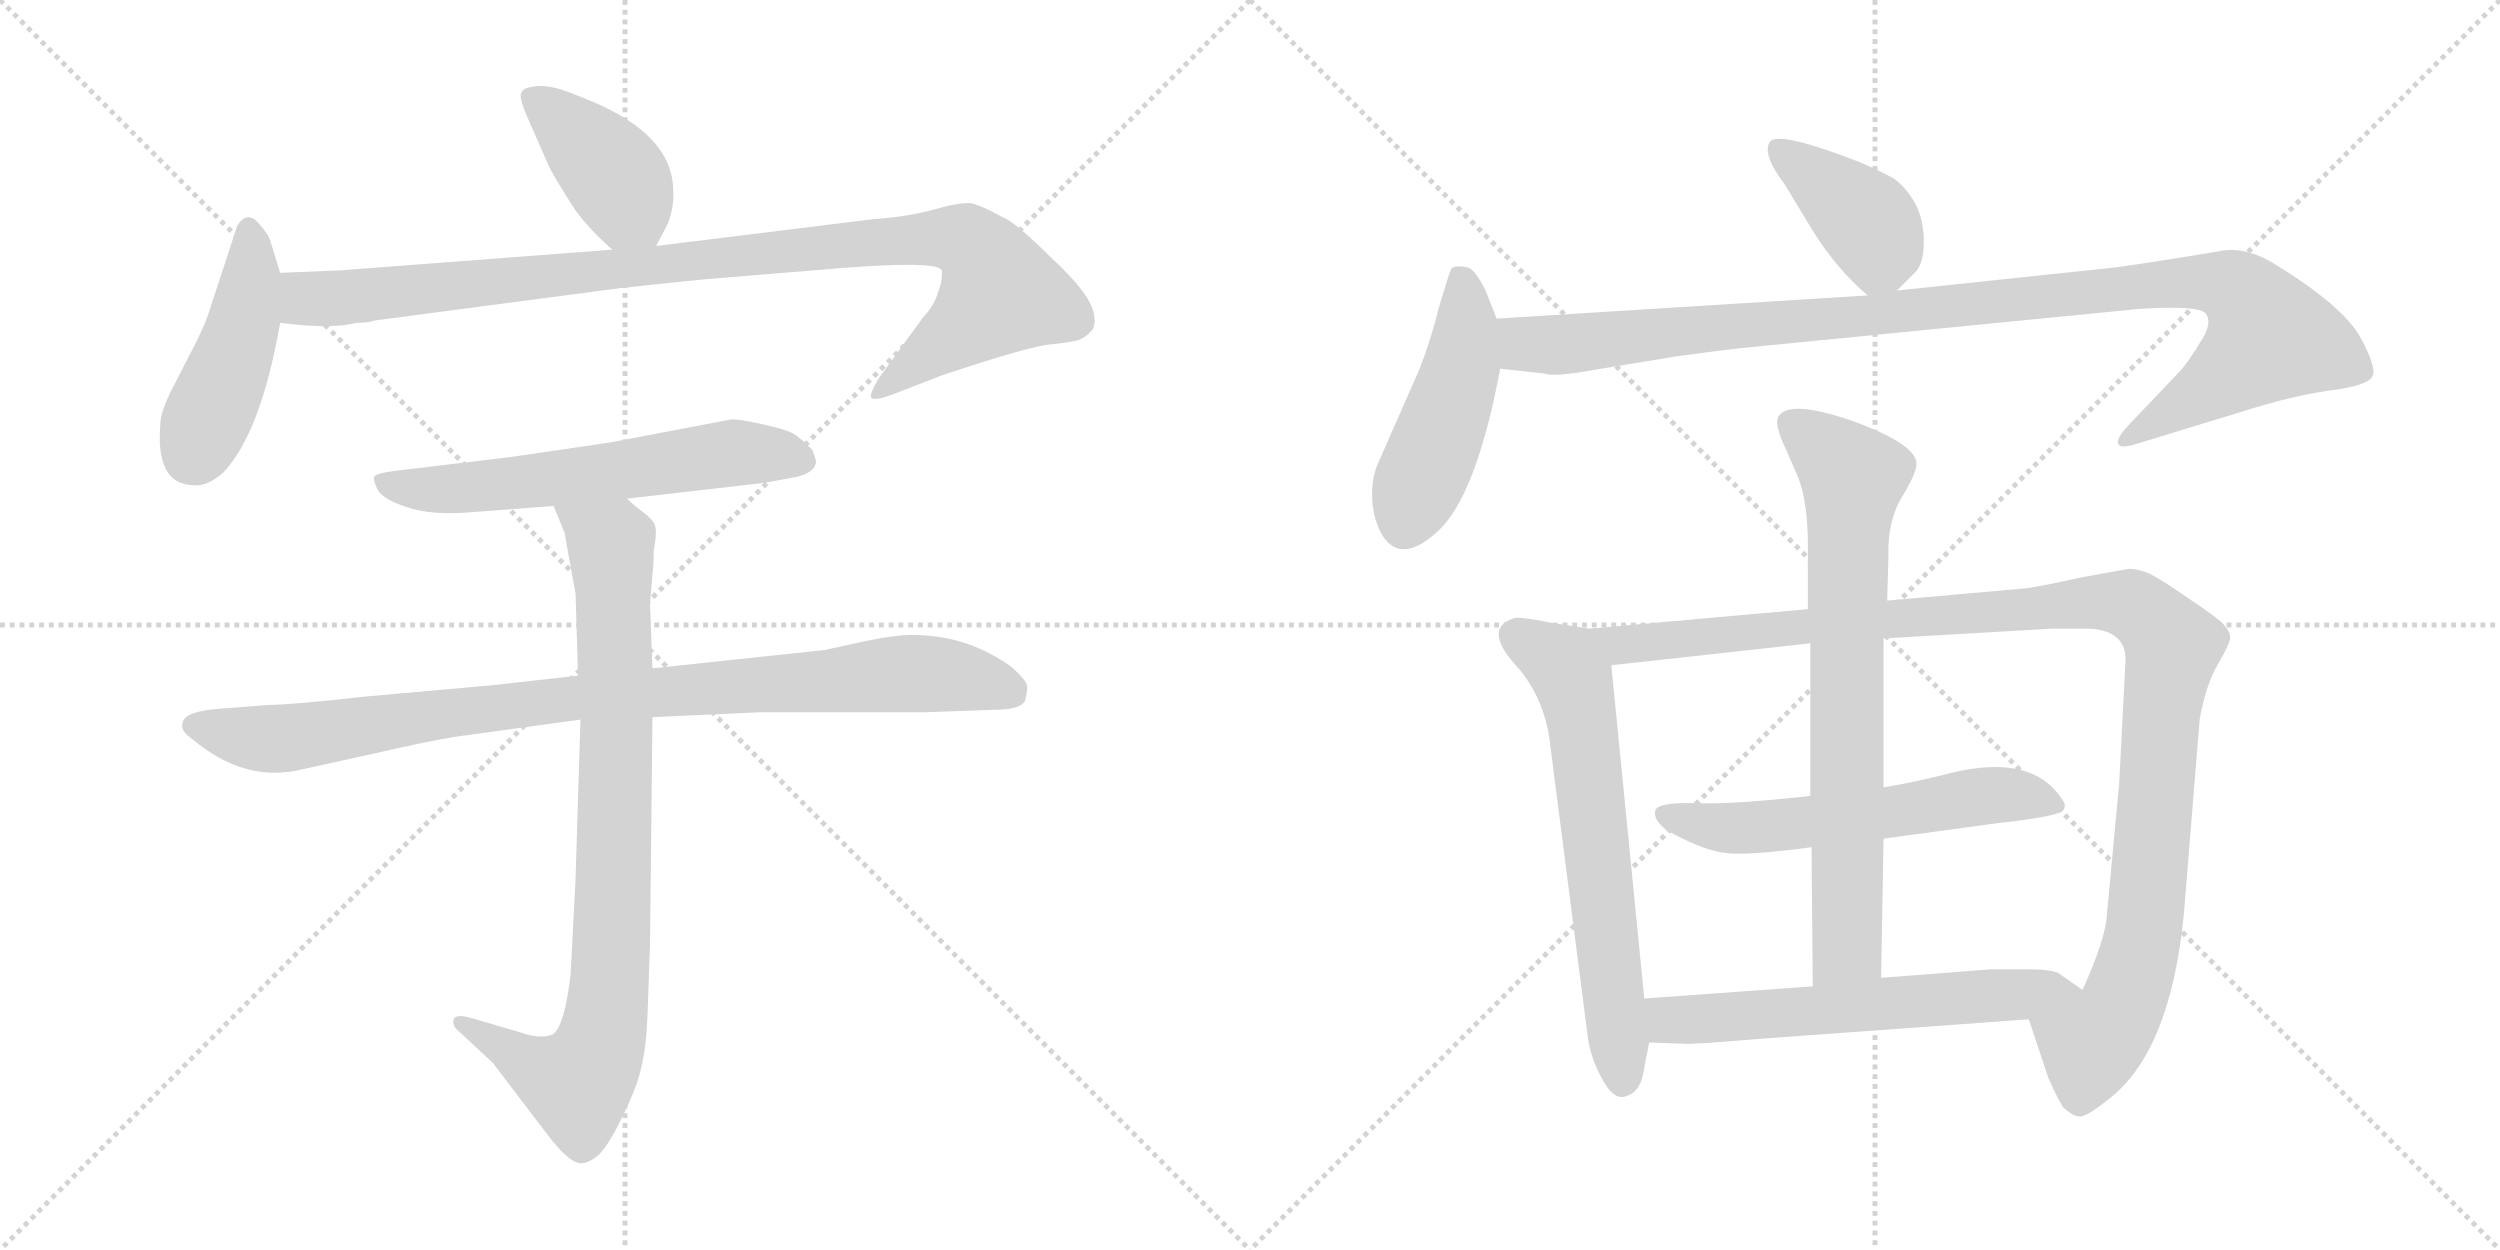 <svg version="1.1" viewBox="0 0 2048 1024" xmlns="http://www.w3.org/2000/svg">
  <g stroke="lightgray" stroke-dasharray="1,1" stroke-width="1" transform="scale(4, 4)">
    <line x1="0" y1="0" x2="256" y2="256"></line>
    <line x1="256" y1="0" x2="0" y2="256"></line>
    <line x1="128" y1="0" x2="128" y2="256"></line>
    <line x1="0" y1="128" x2="256" y2="128"></line>
    <line x1="256" y1="0" x2="512" y2="256"></line>
    <line x1="512" y1="0" x2="256" y2="256"></line>
    <line x1="384" y1="0" x2="384" y2="256"></line>
    <line x1="256" y1="128" x2="512" y2="128"></line>
  </g>
<g transform="scale(1, -1) translate(0, -850)">
   <style type="text/css">
    @keyframes keyframes0 {
      from {
       stroke: black;
       stroke-dashoffset: 404;
       stroke-width: 128;
       }
       57% {
       animation-timing-function: step-end;
       stroke: black;
       stroke-dashoffset: 0;
       stroke-width: 128;
       }
       to {
       stroke: black;
       stroke-width: 1024;
       }
       }
       #make-me-a-hanzi-animation-0 {
         animation: keyframes0 0.579s both;
         animation-delay: 0s;
         animation-timing-function: linear;
       }
    @keyframes keyframes1 {
      from {
       stroke: black;
       stroke-dashoffset: 451;
       stroke-width: 128;
       }
       59% {
       animation-timing-function: step-end;
       stroke: black;
       stroke-dashoffset: 0;
       stroke-width: 128;
       }
       to {
       stroke: black;
       stroke-width: 1024;
       }
       }
       #make-me-a-hanzi-animation-1 {
         animation: keyframes1 0.617s both;
         animation-delay: 0.579s;
         animation-timing-function: linear;
       }
    @keyframes keyframes2 {
      from {
       stroke: black;
       stroke-dashoffset: 1004;
       stroke-width: 128;
       }
       77% {
       animation-timing-function: step-end;
       stroke: black;
       stroke-dashoffset: 0;
       stroke-width: 128;
       }
       to {
       stroke: black;
       stroke-width: 1024;
       }
       }
       #make-me-a-hanzi-animation-2 {
         animation: keyframes2 1.067s both;
         animation-delay: 1.196s;
         animation-timing-function: linear;
       }
    @keyframes keyframes3 {
      from {
       stroke: black;
       stroke-dashoffset: 603;
       stroke-width: 128;
       }
       66% {
       animation-timing-function: step-end;
       stroke: black;
       stroke-dashoffset: 0;
       stroke-width: 128;
       }
       to {
       stroke: black;
       stroke-width: 1024;
       }
       }
       #make-me-a-hanzi-animation-3 {
         animation: keyframes3 0.741s both;
         animation-delay: 2.263s;
         animation-timing-function: linear;
       }
    @keyframes keyframes4 {
      from {
       stroke: black;
       stroke-dashoffset: 931;
       stroke-width: 128;
       }
       75% {
       animation-timing-function: step-end;
       stroke: black;
       stroke-dashoffset: 0;
       stroke-width: 128;
       }
       to {
       stroke: black;
       stroke-width: 1024;
       }
       }
       #make-me-a-hanzi-animation-4 {
         animation: keyframes4 1.008s both;
         animation-delay: 3.004s;
         animation-timing-function: linear;
       }
    @keyframes keyframes5 {
      from {
       stroke: black;
       stroke-dashoffset: 858;
       stroke-width: 128;
       }
       74% {
       animation-timing-function: step-end;
       stroke: black;
       stroke-dashoffset: 0;
       stroke-width: 128;
       }
       to {
       stroke: black;
       stroke-width: 1024;
       }
       }
       #make-me-a-hanzi-animation-5 {
         animation: keyframes5 0.948s both;
         animation-delay: 4.011s;
         animation-timing-function: linear;
       }
    @keyframes keyframes6 {
      from {
       stroke: black;
       stroke-dashoffset: 401;
       stroke-width: 128;
       }
       57% {
       animation-timing-function: step-end;
       stroke: black;
       stroke-dashoffset: 0;
       stroke-width: 128;
       }
       to {
       stroke: black;
       stroke-width: 1024;
       }
       }
       #make-me-a-hanzi-animation-6 {
         animation: keyframes6 0.576s both;
         animation-delay: 4.959s;
         animation-timing-function: linear;
       }
    @keyframes keyframes7 {
      from {
       stroke: black;
       stroke-dashoffset: 468;
       stroke-width: 128;
       }
       60% {
       animation-timing-function: step-end;
       stroke: black;
       stroke-dashoffset: 0;
       stroke-width: 128;
       }
       to {
       stroke: black;
       stroke-width: 1024;
       }
       }
       #make-me-a-hanzi-animation-7 {
         animation: keyframes7 0.631s both;
         animation-delay: 5.536s;
         animation-timing-function: linear;
       }
    @keyframes keyframes8 {
      from {
       stroke: black;
       stroke-dashoffset: 1058;
       stroke-width: 128;
       }
       77% {
       animation-timing-function: step-end;
       stroke: black;
       stroke-dashoffset: 0;
       stroke-width: 128;
       }
       to {
       stroke: black;
       stroke-width: 1024;
       }
       }
       #make-me-a-hanzi-animation-8 {
         animation: keyframes8 1.111s both;
         animation-delay: 6.167s;
         animation-timing-function: linear;
       }
    @keyframes keyframes9 {
      from {
       stroke: black;
       stroke-dashoffset: 646;
       stroke-width: 128;
       }
       68% {
       animation-timing-function: step-end;
       stroke: black;
       stroke-dashoffset: 0;
       stroke-width: 128;
       }
       to {
       stroke: black;
       stroke-width: 1024;
       }
       }
       #make-me-a-hanzi-animation-9 {
         animation: keyframes9 0.776s both;
         animation-delay: 7.278s;
         animation-timing-function: linear;
       }
    @keyframes keyframes10 {
      from {
       stroke: black;
       stroke-dashoffset: 1128;
       stroke-width: 128;
       }
       79% {
       animation-timing-function: step-end;
       stroke: black;
       stroke-dashoffset: 0;
       stroke-width: 128;
       }
       to {
       stroke: black;
       stroke-width: 1024;
       }
       }
       #make-me-a-hanzi-animation-10 {
         animation: keyframes10 1.168s both;
         animation-delay: 8.053s;
         animation-timing-function: linear;
       }
    @keyframes keyframes11 {
      from {
       stroke: black;
       stroke-dashoffset: 583;
       stroke-width: 128;
       }
       65% {
       animation-timing-function: step-end;
       stroke: black;
       stroke-dashoffset: 0;
       stroke-width: 128;
       }
       to {
       stroke: black;
       stroke-width: 1024;
       }
       }
       #make-me-a-hanzi-animation-11 {
         animation: keyframes11 0.724s both;
         animation-delay: 9.221s;
         animation-timing-function: linear;
       }
    @keyframes keyframes12 {
      from {
       stroke: black;
       stroke-dashoffset: 743;
       stroke-width: 128;
       }
       71% {
       animation-timing-function: step-end;
       stroke: black;
       stroke-dashoffset: 0;
       stroke-width: 128;
       }
       to {
       stroke: black;
       stroke-width: 1024;
       }
       }
       #make-me-a-hanzi-animation-12 {
         animation: keyframes12 0.855s both;
         animation-delay: 9.946s;
         animation-timing-function: linear;
       }
    @keyframes keyframes13 {
      from {
       stroke: black;
       stroke-dashoffset: 605;
       stroke-width: 128;
       }
       66% {
       animation-timing-function: step-end;
       stroke: black;
       stroke-dashoffset: 0;
       stroke-width: 128;
       }
       to {
       stroke: black;
       stroke-width: 1024;
       }
       }
       #make-me-a-hanzi-animation-13 {
         animation: keyframes13 0.742s both;
         animation-delay: 10.8s;
         animation-timing-function: linear;
       }
</style>
<path d="M 537.5 648.5 L 547.5 667.5 Q 552.5 682.5 551.5 693.5 Q 551.5 742.5 473.5 771.5 Q 452.5 780.5 440.5 779.5 Q 428.5 778.5 427.5 774.5 Q 424.5 772.5 430.5 757.5 L 448.5 716.5 Q 451.5 708.5 471.5 677.5 Q 483.5 661.5 501.5 645.5 C 523.5 625.5 524.5 624.5 537.5 648.5 Z" fill="lightgray"></path> 
<path d="M 229.5 626.5 L 221.5 652.5 Q 220.5 657.5 211.5 667.5 Q 202.5 677.5 194.5 665.5 L 172.5 598.5 Q 168.5 584.5 157.5 563.5 L 139.5 528.5 Q 131.5 511.5 131.5 504.5 Q 126.5 452.5 159.5 452.5 Q 169.5 451.5 182.5 462.5 Q 213.5 494.5 229.5 585.5 L 229.5 626.5 Z" fill="lightgray"></path> 
<path d="M 278.5 628.5 L 229.5 626.5 C 199.5 625.5 199.5 588.5 229.5 585.5 L 248.5 583.5 Q 277.5 581.5 291.5 585.5 Q 301.5 585.5 307.5 587.5 L 504.5 613.5 Q 576.5 621.5 593.5 622.5 L 690.5 630.5 Q 768.5 636.5 771.5 628.5 Q 772.5 621.5 768.5 610.5 Q 764.5 598.5 756.5 590.5 L 719.5 539.5 Q 712.5 527.5 713.5 524.5 Q 715.5 520.5 735.5 528.5 L 771.5 542.5 Q 837.5 564.5 857.5 567.5 Q 877.5 569.5 883.5 571.5 Q 889.5 573.5 895.5 580.5 Q 897.5 587.5 896.5 589.5 Q 896.5 606.5 860.5 639.5 Q 831.5 668.5 820.5 672.5 Q 804.5 681.5 795.5 683.5 Q 786.5 684.5 765.5 678.5 Q 744.5 672.5 715.5 670.5 L 537.5 648.5 L 501.5 645.5 L 278.5 628.5 Z" fill="lightgray"></path> 
<path d="M 513.5 441.5 L 626.5 454.5 L 653.5 459.5 Q 668.5 463.5 668.5 472.5 L 665.5 481.5 Q 654.5 492.5 648.5 495.5 Q 642.5 498.5 624.5 502.5 Q 606.5 506.5 599.5 506.5 L 499.5 487.5 L 417.5 475.5 L 325.5 464.5 Q 308.5 462.5 306.5 459.5 Q 305.5 456.5 309.5 448.5 Q 314.5 440.5 333.5 434.5 Q 353.5 427.5 387.5 430.5 L 453.5 435.5 L 513.5 441.5 Z" fill="lightgray"></path> 
<path d="M 473.5 296.5 L 401.5 288.5 L 300.5 279.5 Q 237.5 272.5 219.5 272.5 L 181.5 269.5 Q 150.5 267.5 149.5 257.5 Q 147.5 251.5 157.5 244.5 Q 200.5 208.5 246.5 219.5 L 305.5 232.5 Q 353.5 243.5 373.5 246.5 L 475.5 260.5 L 534.5 262.5 L 622.5 266.5 L 757.5 266.5 L 813.5 268.5 Q 835.5 268.5 839.5 275.5 Q 841.5 282.5 841.5 287.5 Q 841.5 292.5 827.5 304.5 Q 794.5 327.5 756.5 329.5 Q 740.5 331.5 707.5 324.5 L 675.5 317.5 L 534.5 302.5 L 473.5 296.5 Z" fill="lightgray"></path> 
<path d="M 462.5 413.5 L 471.5 363.5 L 473.5 296.5 L 475.5 260.5 L 471.5 130.5 L 467.5 52.5 Q 462.5 8.5 452.5 2.5 Q 442.5 -1.5 425.5 4.5 L 384.5 16.5 Q 372.5 19.5 371.5 14.5 Q 370.5 9.5 375.5 5.5 L 403.5 -20.5 L 448.5 -79.5 Q 464.5 -100.5 473.5 -102.5 Q 478.5 -104.5 487.5 -98.5 Q 496.5 -92.5 509.5 -65.5 Q 522.5 -39.5 525.5 -23.5 Q 529.5 -7.5 530.5 19.5 L 532.5 77.5 L 534.5 262.5 L 534.5 302.5 L 532.5 355.5 L 534.5 379.5 Q 535.5 387.5 535.5 398.5 Q 538.5 414.5 536.5 419.5 Q 535.5 424.5 521.5 434.5 L 513.5 441.5 C 490.5 460.5 442.5 463.5 453.5 435.5 L 462.5 413.5 Z" fill="lightgray"></path> 
<path d="M 1554.0 612.0 L 1568.0 626.0 Q 1576.0 633.0 1576.0 652.0 Q 1576.0 671.0 1568.0 685.0 Q 1560.0 698.0 1551.0 704.0 Q 1542.0 709.0 1524.0 717.0 Q 1457.0 743.0 1450.0 734.0 Q 1443.0 724.0 1462.0 699.0 L 1485.0 661.0 Q 1505.0 629.0 1530.0 608.0 C 1541.0 599.0 1541.0 599.0 1554.0 612.0 Z" fill="lightgray"></path> 
<path d="M 1131.0 414.0 Q 1146.0 386.0 1177.0 414.0 Q 1209.0 442.0 1229.0 548.0 L 1226.0 589.0 L 1217.0 612.0 Q 1208.0 630.0 1202.0 631.0 Q 1192.0 633.0 1189.0 630.0 Q 1187.0 626.0 1179.0 599.0 Q 1172.0 571.0 1163.0 548.0 L 1130.0 473.0 Q 1124.0 461.0 1124.0 445.0 Q 1124.0 428.0 1131.0 414.0 Z" fill="lightgray"></path> 
<path d="M 1229.0 548.0 L 1265.0 544.0 Q 1273.0 541.0 1306.0 547.0 L 1373.0 558.0 Q 1409.0 563.0 1428.0 565.0 L 1753.0 597.0 Q 1802.0 600.0 1807.0 593.0 Q 1813.0 585.0 1802.0 569.0 Q 1792.0 552.0 1784.0 544.0 L 1743.0 501.0 Q 1734.0 491.0 1735.0 487.0 Q 1736.0 482.0 1749.0 486.0 L 1834.0 512.0 Q 1878.0 526.0 1908.0 530.0 Q 1939.0 534.0 1943.0 541.0 Q 1948.0 547.0 1934.0 573.0 Q 1920.0 599.0 1863.0 634.0 Q 1838.0 649.0 1817.0 644.0 Q 1738.0 631.0 1724.0 630.0 L 1554.0 612.0 L 1530.0 608.0 L 1226.0 589.0 C 1196.0 587.0 1199.0 551.0 1229.0 548.0 Z" fill="lightgray"></path> 
<path d="M 1347.0 32.0 L 1320.0 305.0 C 1317.0 333.0 1317.0 333.0 1302.0 335.0 L 1270.0 340.0 Q 1250.0 344.0 1242.0 344.0 Q 1215.0 337.0 1239.0 308.0 Q 1263.0 283.0 1269.0 247.0 L 1300.0 6.0 Q 1302.0 -15.0 1312.0 -33.0 Q 1322.0 -52.0 1332.0 -48.0 Q 1343.0 -45.0 1346.0 -30.0 L 1351.0 -4.0 L 1347.0 32.0 Z" fill="lightgray"></path> 
<path d="M 1741.0 305.0 L 1736.0 208.0 L 1726.0 101.0 Q 1725.0 81.0 1706.0 39.0 C 1694.0 11.0 1653.0 43.0 1662.0 15.0 L 1678.0 -33.0 Q 1685.0 -49.0 1690.0 -57.0 Q 1701.0 -67.0 1707.0 -64.0 Q 1713.0 -62.0 1728.0 -50.0 Q 1778.0 -11.0 1789.0 101.0 L 1802.0 261.0 Q 1807.0 289.0 1817.0 306.0 Q 1827.0 323.0 1827.0 328.0 Q 1827.0 332.0 1822.0 338.0 Q 1818.0 343.0 1794.0 359.0 Q 1771.0 375.0 1761.0 380.0 Q 1752.0 384.0 1744.0 384.0 L 1705.0 377.0 Q 1674.0 370.0 1659.0 368.0 L 1546.0 358.0 L 1481.0 351.0 L 1302.0 335.0 C 1272.0 332.0 1290.0 302.0 1320.0 305.0 L 1483.0 323.0 L 1543.0 327.0 L 1681.0 335.0 L 1712.0 335.0 Q 1744.0 333.0 1741.0 305.0 Z" fill="lightgray"></path> 
<path d="M 1543.0 163.0 L 1639.0 176.0 Q 1685.0 181.0 1690.0 186.0 Q 1693.0 190.0 1690.0 194.0 Q 1666.0 233.0 1599.0 217.0 Q 1568.0 209.0 1543.0 205.0 L 1483.0 198.0 Q 1421.0 191.0 1389.0 192.0 Q 1358.0 193.0 1356.0 186.0 Q 1354.0 179.0 1365.0 170.0 Q 1392.0 155.0 1409.0 152.0 Q 1426.0 148.0 1484.0 156.0 L 1543.0 163.0 Z" fill="lightgray"></path> 
<path d="M 1541.0 49.0 L 1543.0 163.0 L 1543.0 205.0 L 1543.0 327.0 L 1546.0 358.0 L 1547.0 394.0 Q 1546.0 425.0 1560.0 446.0 Q 1570.0 463.0 1570.0 470.0 Q 1570.0 486.0 1518.0 505.0 Q 1466.0 523.0 1457.0 509.0 Q 1453.0 503.0 1463.0 482.0 L 1473.0 459.0 Q 1481.0 439.0 1481.0 403.0 L 1481.0 351.0 L 1483.0 323.0 L 1483.0 198.0 L 1484.0 156.0 L 1485.0 42.0 C 1485.0 12.0 1540.0 19.0 1541.0 49.0 Z" fill="lightgray"></path> 
<path d="M 1706.0 39.0 L 1686.0 53.0 Q 1679.0 56.0 1660.0 56.0 L 1632.0 56.0 L 1541.0 49.0 L 1485.0 42.0 L 1347.0 32.0 C 1317.0 30.0 1321.0 -3.0 1351.0 -4.0 L 1379.0 -5.0 Q 1383.0 -6.0 1442.0 -1.0 L 1662.0 15.0 C 1692.0 17.0 1731.0 22.0 1706.0 39.0 Z" fill="lightgray"></path> 
      <clipPath id="make-me-a-hanzi-clip-0">
      <path d="M 537.5 648.5 L 547.5 667.5 Q 552.5 682.5 551.5 693.5 Q 551.5 742.5 473.5 771.5 Q 452.5 780.5 440.5 779.5 Q 428.5 778.5 427.5 774.5 Q 424.5 772.5 430.5 757.5 L 448.5 716.5 Q 451.5 708.5 471.5 677.5 Q 483.5 661.5 501.5 645.5 C 523.5 625.5 524.5 624.5 537.5 648.5 Z" fill="lightgray"></path>
      </clipPath>
      <path clip-path="url(#make-me-a-hanzi-clip-0)" d="M 436.5 770.5 L 506.5 702.5 L 530.5 658.5 " fill="none" id="make-me-a-hanzi-animation-0" stroke-dasharray="276 552" stroke-linecap="round"></path>

      <clipPath id="make-me-a-hanzi-clip-1">
      <path d="M 229.5 626.5 L 221.5 652.5 Q 220.5 657.5 211.5 667.5 Q 202.5 677.5 194.5 665.5 L 172.5 598.5 Q 168.5 584.5 157.5 563.5 L 139.5 528.5 Q 131.5 511.5 131.5 504.5 Q 126.5 452.5 159.5 452.5 Q 169.5 451.5 182.5 462.5 Q 213.5 494.5 229.5 585.5 L 229.5 626.5 Z" fill="lightgray"></path>
      </clipPath>
      <path clip-path="url(#make-me-a-hanzi-clip-1)" d="M 203.5 662.5 L 205.5 619.5 L 199.5 581.5 L 157.5 476.5 " fill="none" id="make-me-a-hanzi-animation-1" stroke-dasharray="323 646" stroke-linecap="round"></path>

      <clipPath id="make-me-a-hanzi-clip-2">
      <path d="M 278.5 628.5 L 229.5 626.5 C 199.5 625.5 199.5 588.5 229.5 585.5 L 248.5 583.5 Q 277.5 581.5 291.5 585.5 Q 301.5 585.5 307.5 587.5 L 504.5 613.5 Q 576.5 621.5 593.5 622.5 L 690.5 630.5 Q 768.5 636.5 771.5 628.5 Q 772.5 621.5 768.5 610.5 Q 764.5 598.5 756.5 590.5 L 719.5 539.5 Q 712.5 527.5 713.5 524.5 Q 715.5 520.5 735.5 528.5 L 771.5 542.5 Q 837.5 564.5 857.5 567.5 Q 877.5 569.5 883.5 571.5 Q 889.5 573.5 895.5 580.5 Q 897.5 587.5 896.5 589.5 Q 896.5 606.5 860.5 639.5 Q 831.5 668.5 820.5 672.5 Q 804.5 681.5 795.5 683.5 Q 786.5 684.5 765.5 678.5 Q 744.5 672.5 715.5 670.5 L 537.5 648.5 L 501.5 645.5 L 278.5 628.5 Z" fill="lightgray"></path>
      </clipPath>
      <path clip-path="url(#make-me-a-hanzi-clip-2)" d="M 235.5 619.5 L 250.5 605.5 L 273.5 605.5 L 710.5 651.5 L 791.5 652.5 L 808.5 635.5 L 819.5 608.5 L 717.5 526.5 " fill="none" id="make-me-a-hanzi-animation-2" stroke-dasharray="876 1752" stroke-linecap="round"></path>

      <clipPath id="make-me-a-hanzi-clip-3">
      <path d="M 513.5 441.5 L 626.5 454.5 L 653.5 459.5 Q 668.5 463.5 668.5 472.5 L 665.5 481.5 Q 654.5 492.5 648.5 495.5 Q 642.5 498.5 624.5 502.5 Q 606.5 506.5 599.5 506.5 L 499.5 487.5 L 417.5 475.5 L 325.5 464.5 Q 308.5 462.5 306.5 459.5 Q 305.5 456.5 309.5 448.5 Q 314.5 440.5 333.5 434.5 Q 353.5 427.5 387.5 430.5 L 453.5 435.5 L 513.5 441.5 Z" fill="lightgray"></path>
      </clipPath>
      <path clip-path="url(#make-me-a-hanzi-clip-3)" d="M 312.5 455.5 L 330.5 449.5 L 378.5 449.5 L 597.5 478.5 L 656.5 473.5 " fill="none" id="make-me-a-hanzi-animation-3" stroke-dasharray="475 950" stroke-linecap="round"></path>

      <clipPath id="make-me-a-hanzi-clip-4">
      <path d="M 473.5 296.5 L 401.5 288.5 L 300.5 279.5 Q 237.5 272.5 219.5 272.5 L 181.5 269.5 Q 150.5 267.5 149.5 257.5 Q 147.5 251.5 157.5 244.5 Q 200.5 208.5 246.5 219.5 L 305.5 232.5 Q 353.5 243.5 373.5 246.5 L 475.5 260.5 L 534.5 262.5 L 622.5 266.5 L 757.5 266.5 L 813.5 268.5 Q 835.5 268.5 839.5 275.5 Q 841.5 282.5 841.5 287.5 Q 841.5 292.5 827.5 304.5 Q 794.5 327.5 756.5 329.5 Q 740.5 331.5 707.5 324.5 L 675.5 317.5 L 534.5 302.5 L 473.5 296.5 Z" fill="lightgray"></path>
      </clipPath>
      <path clip-path="url(#make-me-a-hanzi-clip-4)" d="M 159.5 254.5 L 223.5 244.5 L 451.5 275.5 L 743.5 298.5 L 784.5 296.5 L 828.5 283.5 " fill="none" id="make-me-a-hanzi-animation-4" stroke-dasharray="803 1606" stroke-linecap="round"></path>

      <clipPath id="make-me-a-hanzi-clip-5">
      <path d="M 462.5 413.5 L 471.5 363.5 L 473.5 296.5 L 475.5 260.5 L 471.5 130.5 L 467.5 52.5 Q 462.5 8.5 452.5 2.5 Q 442.5 -1.5 425.5 4.5 L 384.5 16.5 Q 372.5 19.5 371.5 14.5 Q 370.5 9.5 375.5 5.5 L 403.5 -20.5 L 448.5 -79.5 Q 464.5 -100.5 473.5 -102.5 Q 478.5 -104.5 487.5 -98.5 Q 496.5 -92.5 509.5 -65.5 Q 522.5 -39.5 525.5 -23.5 Q 529.5 -7.5 530.5 19.5 L 532.5 77.5 L 534.5 262.5 L 534.5 302.5 L 532.5 355.5 L 534.5 379.5 Q 535.5 387.5 535.5 398.5 Q 538.5 414.5 536.5 419.5 Q 535.5 424.5 521.5 434.5 L 513.5 441.5 C 490.5 460.5 442.5 463.5 453.5 435.5 L 462.5 413.5 Z" fill="lightgray"></path>
      </clipPath>
      <path clip-path="url(#make-me-a-hanzi-clip-5)" d="M 461.5 432.5 L 493.5 409.5 L 501.5 394.5 L 504.5 208.5 L 495.5 13.5 L 490.5 -10.5 L 473.5 -37.5 L 436.5 -23.5 L 378.5 12.5 " fill="none" id="make-me-a-hanzi-animation-5" stroke-dasharray="730 1460" stroke-linecap="round"></path>

      <clipPath id="make-me-a-hanzi-clip-6">
      <path d="M 1554.0 612.0 L 1568.0 626.0 Q 1576.0 633.0 1576.0 652.0 Q 1576.0 671.0 1568.0 685.0 Q 1560.0 698.0 1551.0 704.0 Q 1542.0 709.0 1524.0 717.0 Q 1457.0 743.0 1450.0 734.0 Q 1443.0 724.0 1462.0 699.0 L 1485.0 661.0 Q 1505.0 629.0 1530.0 608.0 C 1541.0 599.0 1541.0 599.0 1554.0 612.0 Z" fill="lightgray"></path>
      </clipPath>
      <path clip-path="url(#make-me-a-hanzi-clip-6)" d="M 1455.0 728.0 L 1531.0 667.0 L 1540.0 649.0 L 1534.0 622.0 " fill="none" id="make-me-a-hanzi-animation-6" stroke-dasharray="273 546" stroke-linecap="round"></path>

      <clipPath id="make-me-a-hanzi-clip-7">
      <path d="M 1131.0 414.0 Q 1146.0 386.0 1177.0 414.0 Q 1209.0 442.0 1229.0 548.0 L 1226.0 589.0 L 1217.0 612.0 Q 1208.0 630.0 1202.0 631.0 Q 1192.0 633.0 1189.0 630.0 Q 1187.0 626.0 1179.0 599.0 Q 1172.0 571.0 1163.0 548.0 L 1130.0 473.0 Q 1124.0 461.0 1124.0 445.0 Q 1124.0 428.0 1131.0 414.0 Z" fill="lightgray"></path>
      </clipPath>
      <path clip-path="url(#make-me-a-hanzi-clip-7)" d="M 1196.0 624.0 L 1201.0 580.0 L 1196.0 543.0 L 1150.0 421.0 " fill="none" id="make-me-a-hanzi-animation-7" stroke-dasharray="340 680" stroke-linecap="round"></path>

      <clipPath id="make-me-a-hanzi-clip-8">
      <path d="M 1229.0 548.0 L 1265.0 544.0 Q 1273.0 541.0 1306.0 547.0 L 1373.0 558.0 Q 1409.0 563.0 1428.0 565.0 L 1753.0 597.0 Q 1802.0 600.0 1807.0 593.0 Q 1813.0 585.0 1802.0 569.0 Q 1792.0 552.0 1784.0 544.0 L 1743.0 501.0 Q 1734.0 491.0 1735.0 487.0 Q 1736.0 482.0 1749.0 486.0 L 1834.0 512.0 Q 1878.0 526.0 1908.0 530.0 Q 1939.0 534.0 1943.0 541.0 Q 1948.0 547.0 1934.0 573.0 Q 1920.0 599.0 1863.0 634.0 Q 1838.0 649.0 1817.0 644.0 Q 1738.0 631.0 1724.0 630.0 L 1554.0 612.0 L 1530.0 608.0 L 1226.0 589.0 C 1196.0 587.0 1199.0 551.0 1229.0 548.0 Z" fill="lightgray"></path>
      </clipPath>
      <path clip-path="url(#make-me-a-hanzi-clip-8)" d="M 1234.0 583.0 L 1250.0 568.0 L 1272.0 567.0 L 1785.0 619.0 L 1808.0 620.0 L 1840.0 607.0 L 1860.0 574.0 L 1832.0 548.0 L 1742.0 488.0 " fill="none" id="make-me-a-hanzi-animation-8" stroke-dasharray="930 1860" stroke-linecap="round"></path>

      <clipPath id="make-me-a-hanzi-clip-9">
      <path d="M 1347.0 32.0 L 1320.0 305.0 C 1317.0 333.0 1317.0 333.0 1302.0 335.0 L 1270.0 340.0 Q 1250.0 344.0 1242.0 344.0 Q 1215.0 337.0 1239.0 308.0 Q 1263.0 283.0 1269.0 247.0 L 1300.0 6.0 Q 1302.0 -15.0 1312.0 -33.0 Q 1322.0 -52.0 1332.0 -48.0 Q 1343.0 -45.0 1346.0 -30.0 L 1351.0 -4.0 L 1347.0 32.0 Z" fill="lightgray"></path>
      </clipPath>
      <path clip-path="url(#make-me-a-hanzi-clip-9)" d="M 1242.0 330.0 L 1283.0 303.0 L 1288.0 294.0 L 1298.0 249.0 L 1329.0 -34.0 " fill="none" id="make-me-a-hanzi-animation-9" stroke-dasharray="518 1036" stroke-linecap="round"></path>

      <clipPath id="make-me-a-hanzi-clip-10">
      <path d="M 1741.0 305.0 L 1736.0 208.0 L 1726.0 101.0 Q 1725.0 81.0 1706.0 39.0 C 1694.0 11.0 1653.0 43.0 1662.0 15.0 L 1678.0 -33.0 Q 1685.0 -49.0 1690.0 -57.0 Q 1701.0 -67.0 1707.0 -64.0 Q 1713.0 -62.0 1728.0 -50.0 Q 1778.0 -11.0 1789.0 101.0 L 1802.0 261.0 Q 1807.0 289.0 1817.0 306.0 Q 1827.0 323.0 1827.0 328.0 Q 1827.0 332.0 1822.0 338.0 Q 1818.0 343.0 1794.0 359.0 Q 1771.0 375.0 1761.0 380.0 Q 1752.0 384.0 1744.0 384.0 L 1705.0 377.0 Q 1674.0 370.0 1659.0 368.0 L 1546.0 358.0 L 1481.0 351.0 L 1302.0 335.0 C 1272.0 332.0 1290.0 302.0 1320.0 305.0 L 1483.0 323.0 L 1543.0 327.0 L 1681.0 335.0 L 1712.0 335.0 Q 1744.0 333.0 1741.0 305.0 Z" fill="lightgray"></path>
      </clipPath>
      <path clip-path="url(#make-me-a-hanzi-clip-10)" d="M 1310.0 333.0 L 1329.0 322.0 L 1715.0 357.0 L 1742.0 356.0 L 1769.0 337.0 L 1779.0 317.0 L 1757.0 93.0 L 1736.0 20.0 L 1713.0 -5.0 L 1704.0 -49.0 " fill="none" id="make-me-a-hanzi-animation-10" stroke-dasharray="1000 2000" stroke-linecap="round"></path>

      <clipPath id="make-me-a-hanzi-clip-11">
      <path d="M 1543.0 163.0 L 1639.0 176.0 Q 1685.0 181.0 1690.0 186.0 Q 1693.0 190.0 1690.0 194.0 Q 1666.0 233.0 1599.0 217.0 Q 1568.0 209.0 1543.0 205.0 L 1483.0 198.0 Q 1421.0 191.0 1389.0 192.0 Q 1358.0 193.0 1356.0 186.0 Q 1354.0 179.0 1365.0 170.0 Q 1392.0 155.0 1409.0 152.0 Q 1426.0 148.0 1484.0 156.0 L 1543.0 163.0 Z" fill="lightgray"></path>
      </clipPath>
      <path clip-path="url(#make-me-a-hanzi-clip-11)" d="M 1362.0 183.0 L 1436.0 172.0 L 1614.0 197.0 L 1655.0 199.0 L 1685.0 190.0 " fill="none" id="make-me-a-hanzi-animation-11" stroke-dasharray="455 910" stroke-linecap="round"></path>

      <clipPath id="make-me-a-hanzi-clip-12">
      <path d="M 1541.0 49.0 L 1543.0 163.0 L 1543.0 205.0 L 1543.0 327.0 L 1546.0 358.0 L 1547.0 394.0 Q 1546.0 425.0 1560.0 446.0 Q 1570.0 463.0 1570.0 470.0 Q 1570.0 486.0 1518.0 505.0 Q 1466.0 523.0 1457.0 509.0 Q 1453.0 503.0 1463.0 482.0 L 1473.0 459.0 Q 1481.0 439.0 1481.0 403.0 L 1481.0 351.0 L 1483.0 323.0 L 1483.0 198.0 L 1484.0 156.0 L 1485.0 42.0 C 1485.0 12.0 1540.0 19.0 1541.0 49.0 Z" fill="lightgray"></path>
      </clipPath>
      <path clip-path="url(#make-me-a-hanzi-clip-12)" d="M 1466.0 504.0 L 1518.0 459.0 L 1513.0 371.0 L 1514.0 85.0 L 1513.0 74.0 L 1491.0 49.0 " fill="none" id="make-me-a-hanzi-animation-12" stroke-dasharray="615 1230" stroke-linecap="round"></path>

      <clipPath id="make-me-a-hanzi-clip-13">
      <path d="M 1706.0 39.0 L 1686.0 53.0 Q 1679.0 56.0 1660.0 56.0 L 1632.0 56.0 L 1541.0 49.0 L 1485.0 42.0 L 1347.0 32.0 C 1317.0 30.0 1321.0 -3.0 1351.0 -4.0 L 1379.0 -5.0 Q 1383.0 -6.0 1442.0 -1.0 L 1662.0 15.0 C 1692.0 17.0 1731.0 22.0 1706.0 39.0 Z" fill="lightgray"></path>
      </clipPath>
      <path clip-path="url(#make-me-a-hanzi-clip-13)" d="M 1355.0 27.0 L 1371.0 15.0 L 1428.0 16.0 L 1699.0 39.0 " fill="none" id="make-me-a-hanzi-animation-13" stroke-dasharray="477 954" stroke-linecap="round"></path>

</g>
</svg>
